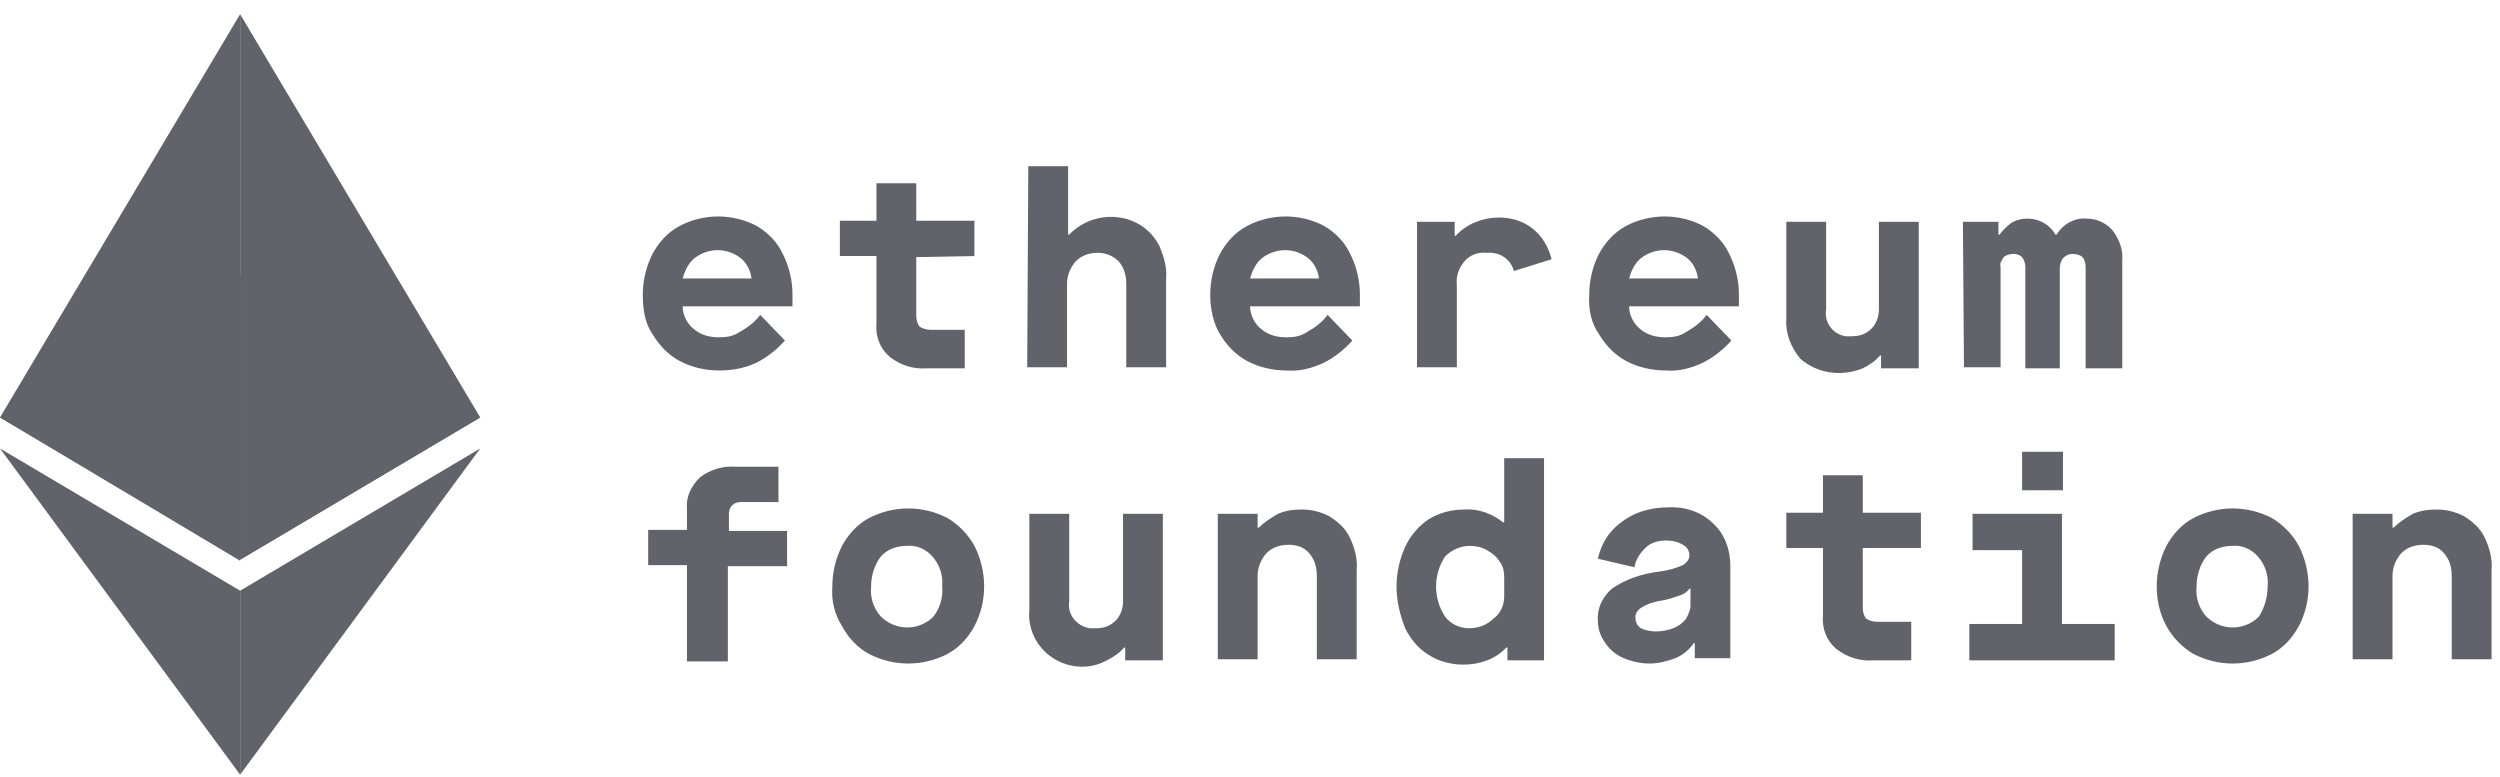 <svg width="119" height="37" viewBox="0 0 119 37" fill="none" xmlns="http://www.w3.org/2000/svg">
<g clip-path="url(#clip0_2_4220)">
<path d="M11.429 26.692V0.676L0 19.87L11.429 26.692Z" fill="#62626A"/>
<path d="M11.43 0.676L22.859 19.87L11.43 26.641V0.676Z" fill="#62626A"/>
<path d="M0 21.346L11.429 28.117V36.874" fill="#62626A"/>
<path d="M22.859 21.346L11.43 28.117V36.874" fill="#62626A"/>
<path d="M11.429 13.098L0 19.869L11.429 26.641V13.098Z" fill="#62626A"/>
<path d="M11.43 13.099L22.859 19.87L11.43 26.641V13.099Z" fill="#62626A"/>
<path d="M30.598 14.02C30.598 13.358 30.751 12.696 31.059 12.085C31.366 11.525 31.776 11.067 32.34 10.761C32.904 10.456 33.57 10.303 34.185 10.303C34.8 10.303 35.467 10.456 36.03 10.761C36.543 11.067 37.004 11.525 37.261 12.085C37.568 12.696 37.722 13.358 37.722 14.02V14.58H32.494C32.494 14.987 32.699 15.395 33.007 15.649C33.365 15.954 33.775 16.056 34.237 16.056C34.595 16.056 34.903 16.005 35.21 15.802C35.569 15.598 35.928 15.344 36.184 14.987L37.363 16.209C36.953 16.667 36.492 17.024 35.979 17.278C35.415 17.533 34.852 17.635 34.237 17.635C33.57 17.635 32.904 17.482 32.34 17.176C31.776 16.871 31.366 16.413 31.059 15.904C30.7 15.395 30.598 14.733 30.598 14.02ZM35.774 13.256C35.723 12.9 35.569 12.543 35.262 12.289C34.595 11.78 33.724 11.78 33.058 12.289C32.75 12.543 32.596 12.9 32.494 13.256H35.774Z" fill="#62626A"/>
<path d="M43.615 12.238V15.038C43.615 15.241 43.667 15.394 43.769 15.547C43.923 15.649 44.128 15.7 44.333 15.7H45.922V17.532H44.128C43.462 17.583 42.847 17.38 42.334 16.972C41.873 16.565 41.668 16.005 41.719 15.394V12.187H39.977V10.507H41.719V8.725H43.615V10.507H46.383V12.187L43.615 12.238Z" fill="#62626A"/>
<path d="M48.946 7.91H50.842V11.168H50.893C51.765 10.252 53.2 10.049 54.276 10.71C54.686 10.965 54.994 11.321 55.199 11.729C55.404 12.238 55.557 12.747 55.506 13.256V17.482H53.61V13.511C53.61 13.103 53.507 12.747 53.251 12.441C52.995 12.187 52.636 12.034 52.277 12.034C51.867 12.034 51.508 12.136 51.201 12.441C50.945 12.747 50.791 13.103 50.791 13.511V17.482H48.895L48.946 7.91Z" fill="#62626A"/>
<path d="M57.607 14.02C57.607 13.358 57.761 12.696 58.069 12.085C58.376 11.525 58.786 11.067 59.35 10.761C59.914 10.456 60.58 10.303 61.195 10.303C61.81 10.303 62.476 10.456 63.04 10.761C63.553 11.067 64.014 11.525 64.27 12.085C64.578 12.696 64.731 13.358 64.731 14.02V14.58H59.504C59.504 14.987 59.709 15.395 60.016 15.649C60.375 15.954 60.785 16.056 61.246 16.056C61.605 16.056 61.913 16.005 62.22 15.802C62.579 15.598 62.938 15.344 63.194 14.987L64.373 16.209C63.963 16.667 63.502 17.024 62.989 17.278C62.425 17.533 61.861 17.686 61.246 17.635C60.58 17.635 59.914 17.482 59.35 17.176C58.786 16.871 58.376 16.413 58.069 15.904C57.761 15.395 57.607 14.733 57.607 14.02ZM62.784 13.256C62.733 12.9 62.579 12.543 62.271 12.289C61.605 11.78 60.734 11.78 60.068 12.289C59.76 12.543 59.606 12.9 59.504 13.256H62.784Z" fill="#62626A"/>
<path d="M67.449 10.558H69.243V11.22H69.294C69.807 10.66 70.576 10.354 71.344 10.354C71.908 10.354 72.472 10.507 72.933 10.864C73.394 11.22 73.702 11.729 73.856 12.34L72.062 12.9C71.908 12.34 71.396 11.984 70.781 12.035C70.371 11.984 69.961 12.136 69.704 12.442C69.448 12.747 69.294 13.155 69.346 13.562V17.482H67.449V10.558Z" fill="#62626A"/>
<path d="M75.648 14.02C75.648 13.358 75.802 12.696 76.11 12.085C76.417 11.525 76.827 11.067 77.391 10.761C77.955 10.456 78.621 10.303 79.236 10.303C79.851 10.303 80.517 10.456 81.081 10.761C81.594 11.067 82.055 11.525 82.311 12.085C82.619 12.696 82.772 13.358 82.772 14.02V14.58H77.545C77.545 14.987 77.75 15.395 78.057 15.649C78.416 15.954 78.826 16.056 79.287 16.056C79.646 16.056 79.954 16.005 80.261 15.802C80.62 15.598 80.978 15.344 81.235 14.987L82.414 16.209C82.004 16.667 81.542 17.024 81.03 17.278C80.466 17.533 79.902 17.686 79.287 17.635C78.621 17.635 77.955 17.482 77.391 17.176C76.827 16.871 76.417 16.413 76.11 15.904C75.751 15.395 75.597 14.733 75.648 14.02ZM80.825 13.256C80.773 12.9 80.62 12.543 80.312 12.289C79.646 11.78 78.775 11.78 78.108 12.289C77.801 12.543 77.647 12.9 77.545 13.256H80.825Z" fill="#62626A"/>
<path d="M85.028 15.14V10.558H86.924V14.732C86.822 15.343 87.232 15.903 87.847 16.005H88.154C88.513 16.005 88.821 15.903 89.077 15.649C89.333 15.394 89.436 15.038 89.436 14.732V10.558H91.332V17.533H89.538V16.922H89.487C89.282 17.176 88.974 17.38 88.667 17.533C87.642 17.94 86.514 17.787 85.694 17.074C85.233 16.514 84.977 15.852 85.028 15.14Z" fill="#62626A"/>
<path d="M93.434 10.558H95.125V11.169H95.176C95.33 10.965 95.535 10.761 95.74 10.609C95.996 10.456 96.252 10.405 96.509 10.405C97.073 10.405 97.585 10.71 97.841 11.169H97.893C98.2 10.659 98.764 10.354 99.328 10.405C99.789 10.405 100.25 10.609 100.558 10.965C100.865 11.372 101.07 11.881 101.019 12.39V17.533H99.276V12.696C99.276 12.543 99.225 12.34 99.123 12.238C99.02 12.136 98.815 12.085 98.661 12.085C98.508 12.085 98.354 12.136 98.2 12.289C98.098 12.441 98.046 12.594 98.046 12.747V17.533H96.406V12.696C96.406 12.543 96.355 12.39 96.252 12.238C96.15 12.136 95.996 12.085 95.843 12.085C95.689 12.085 95.484 12.136 95.381 12.238C95.279 12.39 95.176 12.543 95.227 12.696V17.482H93.485L93.434 10.558Z" fill="#62626A"/>
<path d="M32.699 26.901H30.854V25.221H32.699V24.202C32.647 23.642 32.904 23.133 33.314 22.726C33.775 22.369 34.39 22.166 35.005 22.217H37.055V23.897H35.261C35.108 23.897 34.954 23.948 34.851 24.05C34.749 24.151 34.697 24.304 34.697 24.457V25.271H37.465V26.952H34.646V31.483H32.699V26.901Z" fill="#62626A"/>
<path d="M39.619 27.919C39.619 27.257 39.773 26.595 40.08 25.984C40.388 25.424 40.798 24.966 41.362 24.66C42.54 24.049 43.924 24.049 45.103 24.66C45.615 24.966 46.077 25.424 46.384 25.984C46.999 27.206 46.999 28.631 46.384 29.802C46.077 30.363 45.667 30.821 45.103 31.126C43.924 31.737 42.54 31.737 41.362 31.126C40.798 30.821 40.388 30.363 40.08 29.802C39.721 29.242 39.568 28.581 39.619 27.919ZM44.847 27.919C44.898 27.41 44.744 26.901 44.386 26.493C44.078 26.137 43.617 25.933 43.155 25.984C42.694 25.984 42.233 26.137 41.925 26.493C41.618 26.901 41.464 27.41 41.464 27.919C41.413 28.428 41.567 28.937 41.925 29.344C42.592 30.006 43.668 30.057 44.386 29.395L44.437 29.344C44.744 28.937 44.898 28.428 44.847 27.919Z" fill="#62626A"/>
<path d="M48.997 29.039V24.457H50.894V28.632C50.791 29.243 51.252 29.803 51.867 29.905H52.175C52.534 29.905 52.841 29.803 53.097 29.548C53.354 29.294 53.456 28.937 53.456 28.632V24.457H55.352V31.432H53.559V30.821H53.507C53.302 31.076 52.995 31.279 52.687 31.432C51.509 32.094 49.971 31.636 49.305 30.465C49.048 30.006 48.946 29.497 48.997 29.039Z" fill="#62626A"/>
<path d="M57.967 24.457H59.863V25.118H59.914C60.171 24.864 60.478 24.66 60.837 24.457C61.196 24.304 61.554 24.253 61.965 24.253C62.426 24.253 62.836 24.355 63.246 24.558C63.656 24.813 64.015 25.118 64.22 25.526C64.476 26.035 64.63 26.595 64.578 27.155V31.381H62.682V27.41C62.682 27.002 62.58 26.646 62.323 26.34C62.067 26.035 61.708 25.933 61.349 25.933C60.939 25.933 60.581 26.035 60.273 26.34C60.017 26.646 59.863 27.002 59.863 27.41V31.381H57.967V24.457Z" fill="#62626A"/>
<path d="M66.475 27.919C66.475 27.257 66.628 26.595 66.885 26.035C67.141 25.475 67.551 25.017 68.012 24.712C68.525 24.406 69.088 24.253 69.704 24.253C70.37 24.203 71.036 24.457 71.549 24.864H71.6V21.81H73.496V31.432H71.754V30.821H71.702C71.19 31.381 70.421 31.636 69.652 31.636C69.088 31.636 68.474 31.483 68.012 31.177C67.5 30.872 67.141 30.414 66.885 29.905C66.628 29.243 66.475 28.581 66.475 27.919ZM71.6 28.377V27.461C71.6 27.206 71.549 26.952 71.395 26.748C71.241 26.494 71.036 26.341 70.78 26.188C70.524 26.035 70.216 25.984 69.96 25.984C69.499 25.984 69.088 26.188 68.781 26.494C68.217 27.359 68.217 28.479 68.781 29.345C69.037 29.701 69.499 29.905 69.909 29.905C70.37 29.905 70.78 29.752 71.087 29.446C71.446 29.192 71.6 28.785 71.6 28.377Z" fill="#62626A"/>
<path d="M76.059 29.548C76.008 28.988 76.264 28.427 76.725 28.02C77.392 27.562 78.161 27.308 78.981 27.206C79.391 27.155 79.749 27.053 80.108 26.9C80.262 26.798 80.416 26.646 80.416 26.442C80.416 26.238 80.313 26.035 80.108 25.933C79.852 25.78 79.596 25.729 79.288 25.729C78.929 25.729 78.571 25.831 78.314 26.086C78.058 26.34 77.853 26.646 77.802 27.002L76.059 26.595C76.162 26.137 76.367 25.678 76.674 25.322C76.982 24.965 77.392 24.66 77.853 24.456C78.314 24.253 78.878 24.151 79.391 24.151C80.159 24.1 80.979 24.355 81.543 24.915C82.107 25.424 82.363 26.187 82.363 26.9V31.329H80.672V30.617H80.621C80.416 30.922 80.108 31.177 79.749 31.329C79.339 31.482 78.929 31.584 78.519 31.584C78.109 31.584 77.648 31.482 77.289 31.329C76.93 31.177 76.623 30.922 76.418 30.617C76.162 30.26 76.059 29.904 76.059 29.548ZM80.467 28.835V28.02H80.416C80.313 28.173 80.159 28.275 80.006 28.326C79.698 28.427 79.442 28.529 79.134 28.58C78.776 28.631 78.417 28.733 78.109 28.937C77.956 29.038 77.802 29.242 77.853 29.446C77.853 29.649 77.956 29.802 78.109 29.904C78.314 30.006 78.571 30.057 78.827 30.057C79.083 30.057 79.391 30.006 79.647 29.904C79.903 29.802 80.108 29.649 80.262 29.446C80.364 29.242 80.467 29.038 80.467 28.835Z" fill="#62626A"/>
<path d="M88.668 26.137V28.937C88.668 29.141 88.719 29.294 88.822 29.446C88.976 29.548 89.181 29.599 89.386 29.599H90.975V31.432H89.181C88.514 31.483 87.899 31.279 87.387 30.872C86.926 30.465 86.721 29.904 86.772 29.294V26.086H85.029V24.406H86.772V22.624H88.668V24.406H91.436V26.086H88.668V26.137Z" fill="#62626A"/>
<path d="M100.659 29.701V31.432H93.74V29.701H96.252V26.188H93.894V24.457H98.148V29.701H100.659ZM96.252 21.504H98.199V23.337H96.252V21.504Z" fill="#62626A"/>
<path d="M102.66 27.919C102.66 27.257 102.814 26.595 103.121 25.984C103.429 25.424 103.839 24.966 104.403 24.66C105.582 24.049 106.965 24.049 108.144 24.66C108.657 24.966 109.118 25.424 109.425 25.984C110.041 27.206 110.041 28.631 109.425 29.802C109.118 30.363 108.708 30.821 108.144 31.126C106.965 31.737 105.582 31.737 104.403 31.126C103.89 30.821 103.429 30.363 103.121 29.802C102.814 29.242 102.66 28.581 102.66 27.919ZM107.939 27.919C107.99 27.41 107.837 26.901 107.478 26.493C107.17 26.137 106.709 25.933 106.248 25.984C105.787 25.984 105.325 26.137 105.018 26.493C104.71 26.901 104.556 27.41 104.556 27.919C104.505 28.428 104.659 28.937 105.018 29.344C105.684 30.006 106.76 30.057 107.478 29.395L107.529 29.344C107.785 28.937 107.939 28.428 107.939 27.919Z" fill="#62626A"/>
<path d="M111.986 24.457H113.883V25.118H113.934C114.19 24.864 114.498 24.66 114.856 24.457C115.215 24.304 115.574 24.253 115.984 24.253C116.445 24.253 116.855 24.355 117.265 24.558C117.675 24.813 118.034 25.118 118.239 25.526C118.495 26.035 118.649 26.595 118.598 27.155V31.381H116.702V27.41C116.702 27.002 116.599 26.646 116.343 26.34C116.087 26.035 115.728 25.933 115.369 25.933C114.959 25.933 114.6 26.035 114.293 26.34C114.036 26.646 113.883 27.002 113.883 27.41V31.381H111.986V24.457Z" fill="#62626A"/>
</g>
<defs>
<clipPath id="clip0_2_4220">
<rect width="118.608" height="36.199" fill="white" transform="translate(0 0.676)"/>
</clipPath>
</defs>
</svg>
